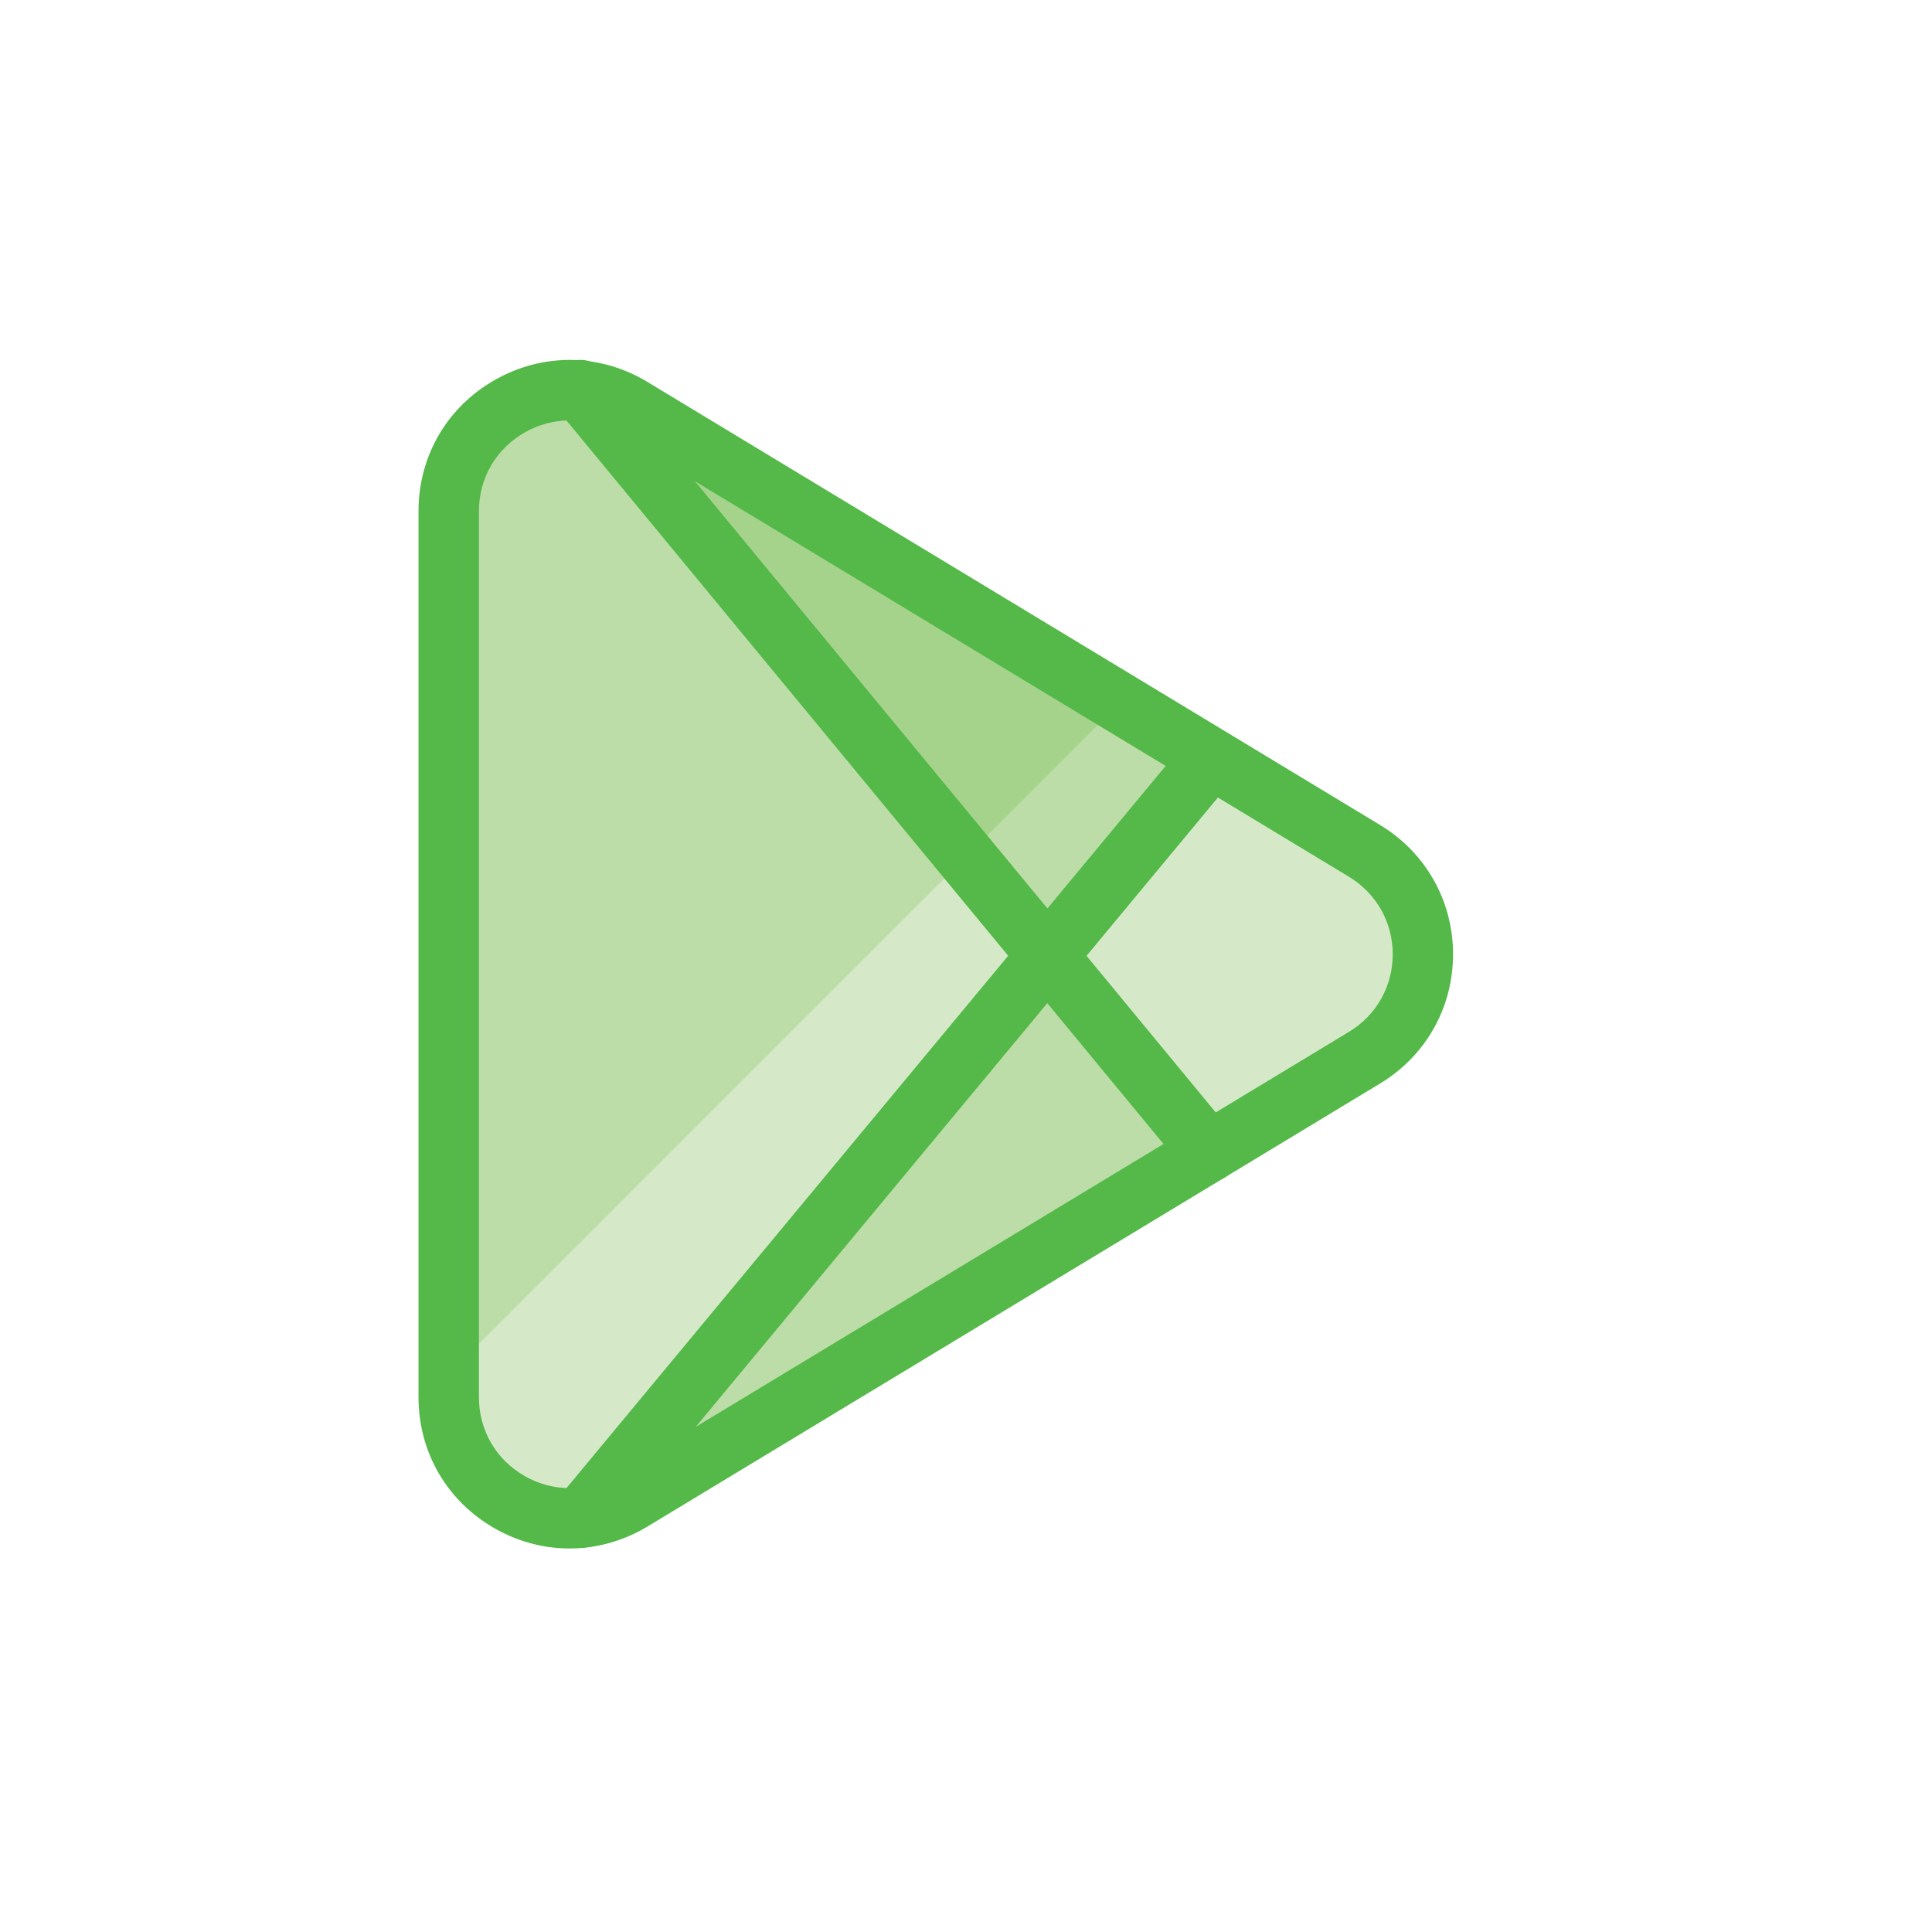 <svg width="50" height="50" viewBox="0 0 50 50" fill="none" xmlns="http://www.w3.org/2000/svg">
<path d="M16.355 10.555L35.316 22.022C37.327 23.238 37.327 26.155 35.316 27.37L16.355 38.837C14.272 40.097 11.613 38.597 11.613 36.164V13.228C11.613 10.795 14.272 9.295 16.355 10.555Z" fill="#D5E9C9"/>
<path d="M15.191 39.231C15.586 39.173 15.98 39.064 16.356 38.836L31.244 29.833L27.072 24.695L15.461 38.773L15.191 39.231ZM31.308 19.597L16.355 10.555C15.986 10.333 15.6 10.223 15.214 10.162L15.191 10.298L27.072 24.695L31.308 19.597Z" fill="#BCDDA8"/>
<path d="M28.983 18.191L16.356 10.555C14.272 9.295 11.613 10.795 11.613 13.228V35.559L28.983 18.191Z" fill="#BCDDA8"/>
<path d="M15.216 10.162L15.191 10.298L24.994 22.18L28.983 18.191L16.356 10.555C16.152 10.431 15.939 10.355 15.727 10.283C15.556 10.231 15.386 10.189 15.216 10.162Z" fill="#A5D38C"/>
<path d="M14.739 40.075C14.083 40.075 13.423 39.905 12.819 39.564C11.575 38.862 10.831 37.591 10.831 36.161V13.228C10.831 11.8 11.573 10.528 12.817 9.827C14.062 9.123 15.536 9.147 16.759 9.886L35.72 21.353C36.9 22.067 37.605 23.317 37.605 24.697C37.605 26.075 36.9 27.325 35.72 28.039L16.759 39.505C16.131 39.883 15.434 40.075 14.739 40.075ZM14.739 10.881C14.345 10.881 13.95 10.983 13.588 11.188C12.841 11.609 12.395 12.37 12.395 13.228V36.163C12.395 37.02 12.841 37.783 13.588 38.205C14.336 38.627 15.217 38.614 15.952 38.169L34.913 26.703C35.62 26.275 36.044 25.525 36.044 24.698C36.044 23.87 35.62 23.12 34.913 22.692L15.95 11.223C15.573 10.995 15.156 10.881 14.739 10.881Z" fill="#54B948"/>
<path d="M31.291 30.589C31.064 30.589 30.842 30.492 30.688 30.305L14.422 10.594C14.147 10.261 14.194 9.769 14.527 9.494C14.859 9.217 15.353 9.266 15.627 9.598L31.892 29.309C32.167 29.642 32.12 30.134 31.788 30.409C31.641 30.531 31.466 30.589 31.291 30.589Z" fill="#54B948"/>
<path d="M15.041 40.056C14.866 40.056 14.688 39.997 14.542 39.877C14.211 39.6 14.164 39.109 14.441 38.776L30.688 19.195C30.962 18.864 31.456 18.82 31.788 19.094C32.119 19.37 32.166 19.861 31.889 20.194L15.644 39.773C15.489 39.959 15.267 40.056 15.041 40.056Z" fill="#54B948"/>
</svg>
